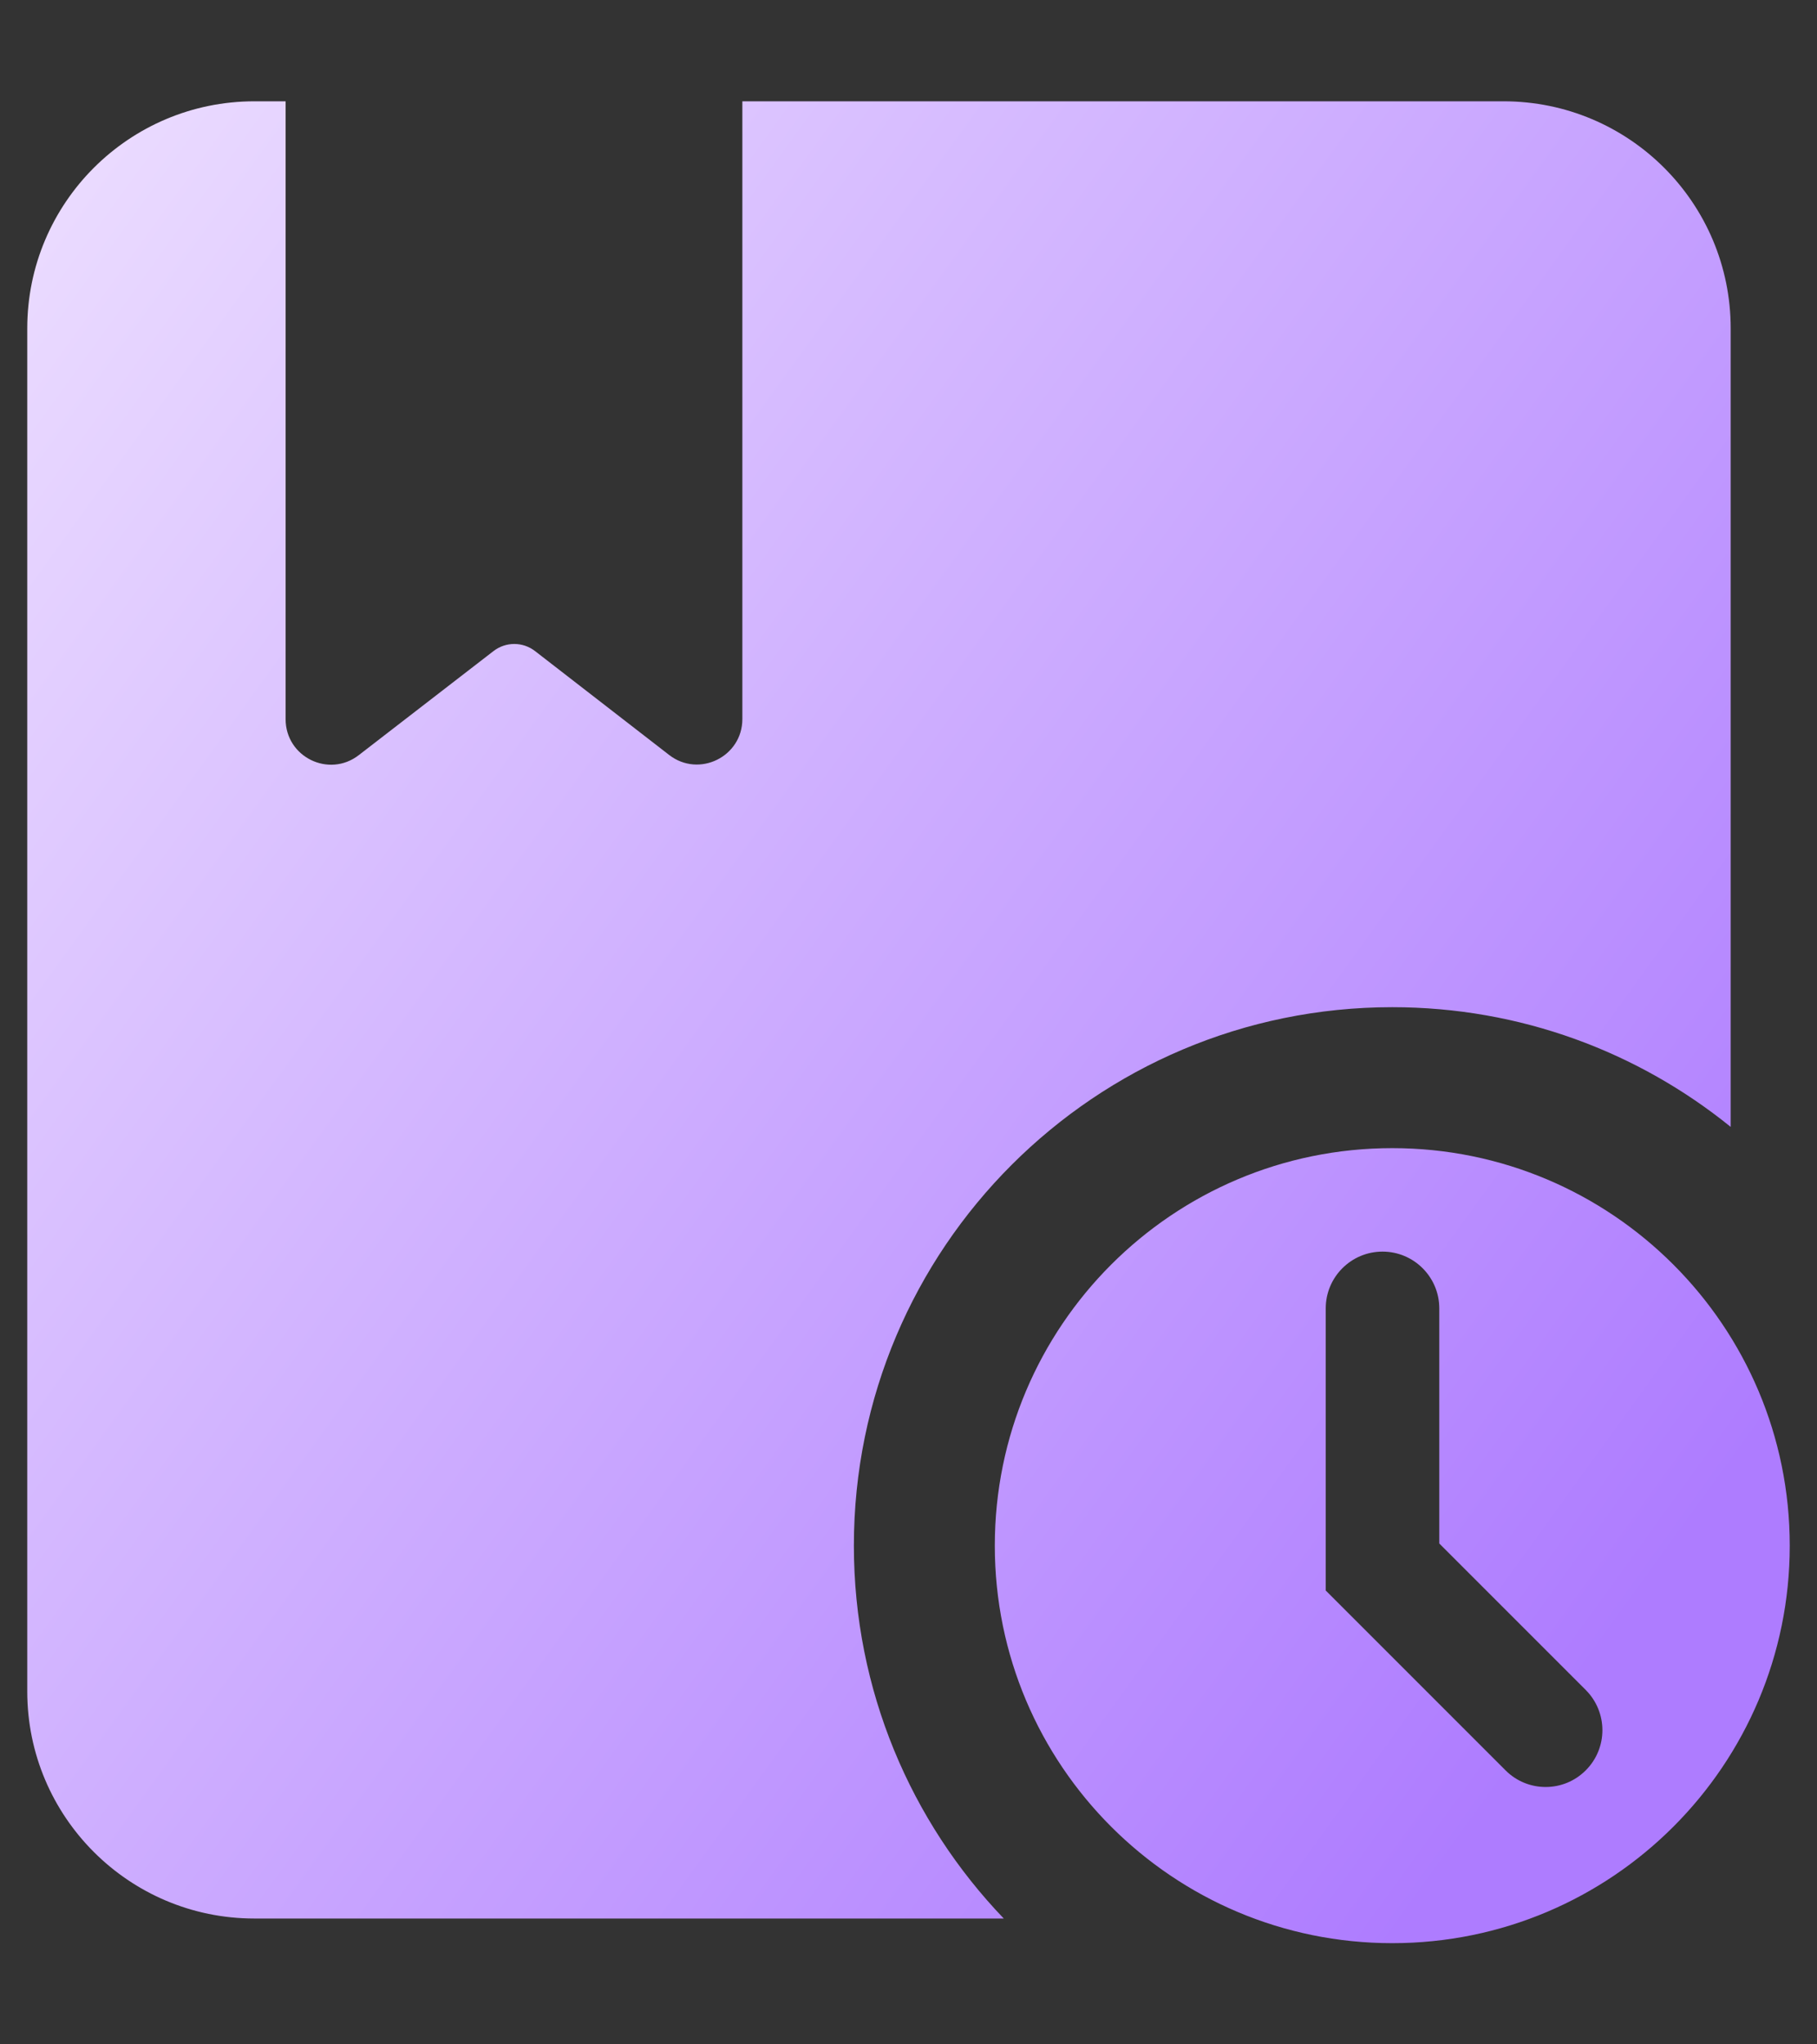<svg xmlns="http://www.w3.org/2000/svg" width="16" height="18" viewBox="0 0 16 18" fill="none">
  <rect x="0" y="0" width="16" height="18" fill="#333333" stroke="none"/>
  <path fill-rule="evenodd" clip-rule="evenodd" d="M2.515 0.892V6.332C2.515 6.665 2.896 6.852 3.159 6.649L4.345 5.733C4.453 5.649 4.604 5.649 4.712 5.733L5.892 6.647C6.155 6.851 6.537 6.663 6.537 6.331V0.892H13.24C14.345 0.892 15.24 1.787 15.24 2.892V9.922C14.426 9.263 13.389 8.868 12.26 8.868C9.642 8.868 7.519 10.991 7.519 13.609C7.519 14.883 8.022 16.04 8.839 16.892H2.24C1.136 16.892 0.24 15.996 0.24 14.892V2.892C0.24 1.787 1.136 0.892 2.24 0.892H2.515ZM12.26 17.109C14.193 17.109 15.76 15.542 15.76 13.609C15.76 11.676 14.193 10.109 12.26 10.109C10.327 10.109 8.76 11.676 8.76 13.609C8.76 15.542 10.327 17.109 12.26 17.109ZM12.174 11.02C12.45 11.02 12.674 11.244 12.674 11.52V13.59L13.964 14.88C14.159 15.076 14.159 15.392 13.964 15.587C13.769 15.783 13.452 15.783 13.257 15.587L11.674 14.004V11.52C11.674 11.244 11.898 11.02 12.174 11.02Z" fill="url(#paint0_linear_757_1882)"/>
  <defs>
    <linearGradient id="paint0_linear_757_1882" x1="-2.508" y1="-0.166" x2="15.396" y2="12.78" gradientUnits="userSpaceOnUse">
      <stop stop-color="#F6EDFF"/>
      <stop offset="1" stop-color="#AE7CFF"/>
    </linearGradient>
  </defs>
</svg>
